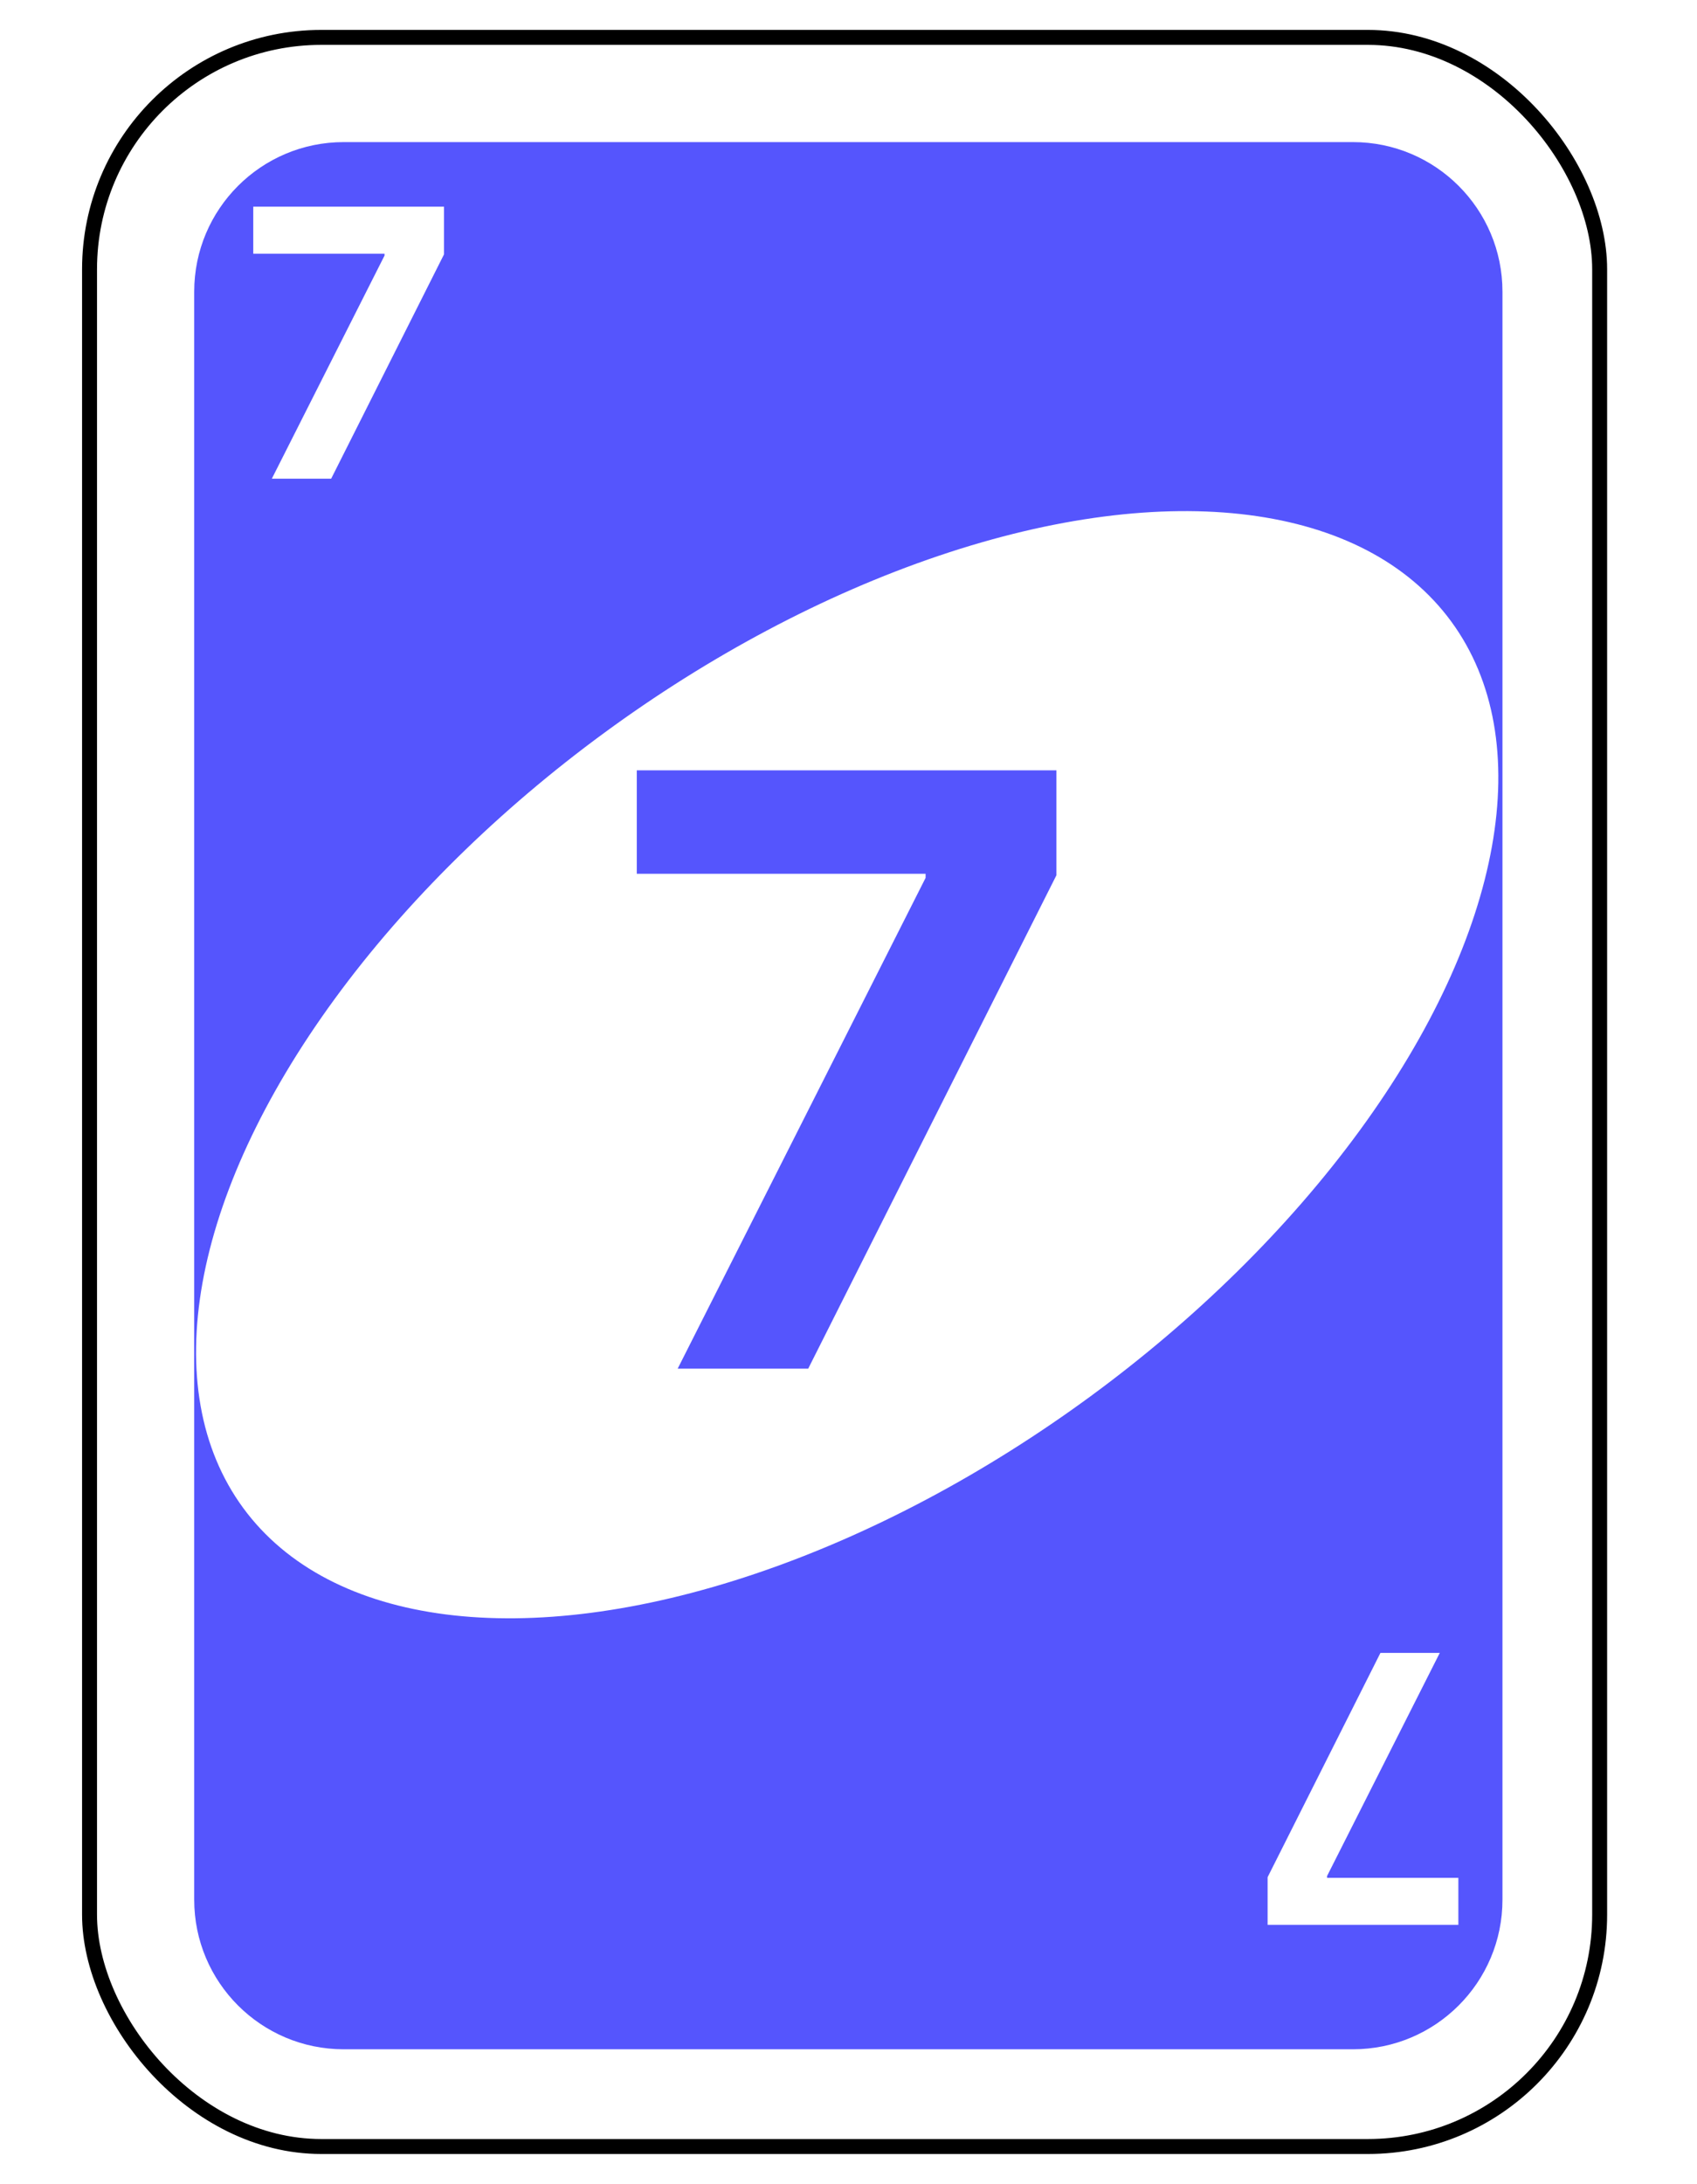 <svg width="227" height="292" viewBox="0 0 227 292" fill="none" xmlns="http://www.w3.org/2000/svg">
<g filter="url(#filter0_d_2_1438)">
<rect x="12.978" y="2" width="200" height="280" rx="30" fill="white"/>
<rect x="11.978" y="1" width="202" height="282" rx="31" stroke="black" stroke-width="2"/>
</g>
<g filter="url(#filter1_d_2_1438)">
<path d="M25.978 35C25.978 23.954 34.932 15 45.978 15H180.978C192.024 15 200.978 23.954 200.978 35V250C200.978 261.046 192.024 270 180.978 270H45.978C34.932 270 25.978 261.046 25.978 250V35Z" fill="#5555FD"/>
</g>
<ellipse cx="113.326" cy="142.358" rx="100.201" ry="55" transform="rotate(-36.259 113.326 142.358)" fill="white"/>
<path d="M90.648 183L123.813 117.375V116.828H85.18V103H141.313V117.023L108.109 183H90.648Z" fill="#5555FD"/>
<path d="M36.364 64L51.438 34.17V33.922H33.878V27.636H59.393V34.011L44.301 64H36.364Z" fill="white"/>
<path d="M192.593 221L177.518 250.83V251.078H195.078V257.364H169.563V250.989L184.656 221H192.593Z" fill="white"/>
<defs>
<filter id="filter0_d_2_1438" x="6.978" y="0" width="212" height="292" filterUnits="userSpaceOnUse" color-interpolation-filters="sRGB">
<feFlood flood-opacity="0" result="BackgroundImageFix"/>
<feColorMatrix in="SourceAlpha" type="matrix" values="0 0 0 0 0 0 0 0 0 0 0 0 0 0 0 0 0 0 127 0" result="hardAlpha"/>
<feOffset dy="4"/>
<feGaussianBlur stdDeviation="2"/>
<feComposite in2="hardAlpha" operator="out"/>
<feColorMatrix type="matrix" values="0 0 0 0 0 0 0 0 0 0 0 0 0 0 0 0 0 0 0.25 0"/>
<feBlend mode="normal" in2="BackgroundImageFix" result="effect1_dropShadow_2_1438"/>
<feBlend mode="normal" in="SourceGraphic" in2="effect1_dropShadow_2_1438" result="shape"/>
</filter>
<filter id="filter1_d_2_1438" x="21.978" y="15" width="183" height="263" filterUnits="userSpaceOnUse" color-interpolation-filters="sRGB">
<feFlood flood-opacity="0" result="BackgroundImageFix"/>
<feColorMatrix in="SourceAlpha" type="matrix" values="0 0 0 0 0 0 0 0 0 0 0 0 0 0 0 0 0 0 127 0" result="hardAlpha"/>
<feOffset dy="4"/>
<feGaussianBlur stdDeviation="2"/>
<feComposite in2="hardAlpha" operator="out"/>
<feColorMatrix type="matrix" values="0 0 0 0 0 0 0 0 0 0 0 0 0 0 0 0 0 0 0.25 0"/>
<feBlend mode="normal" in2="BackgroundImageFix" result="effect1_dropShadow_2_1438"/>
<feBlend mode="normal" in="SourceGraphic" in2="effect1_dropShadow_2_1438" result="shape"/>
</filter>
</defs>
</svg>
